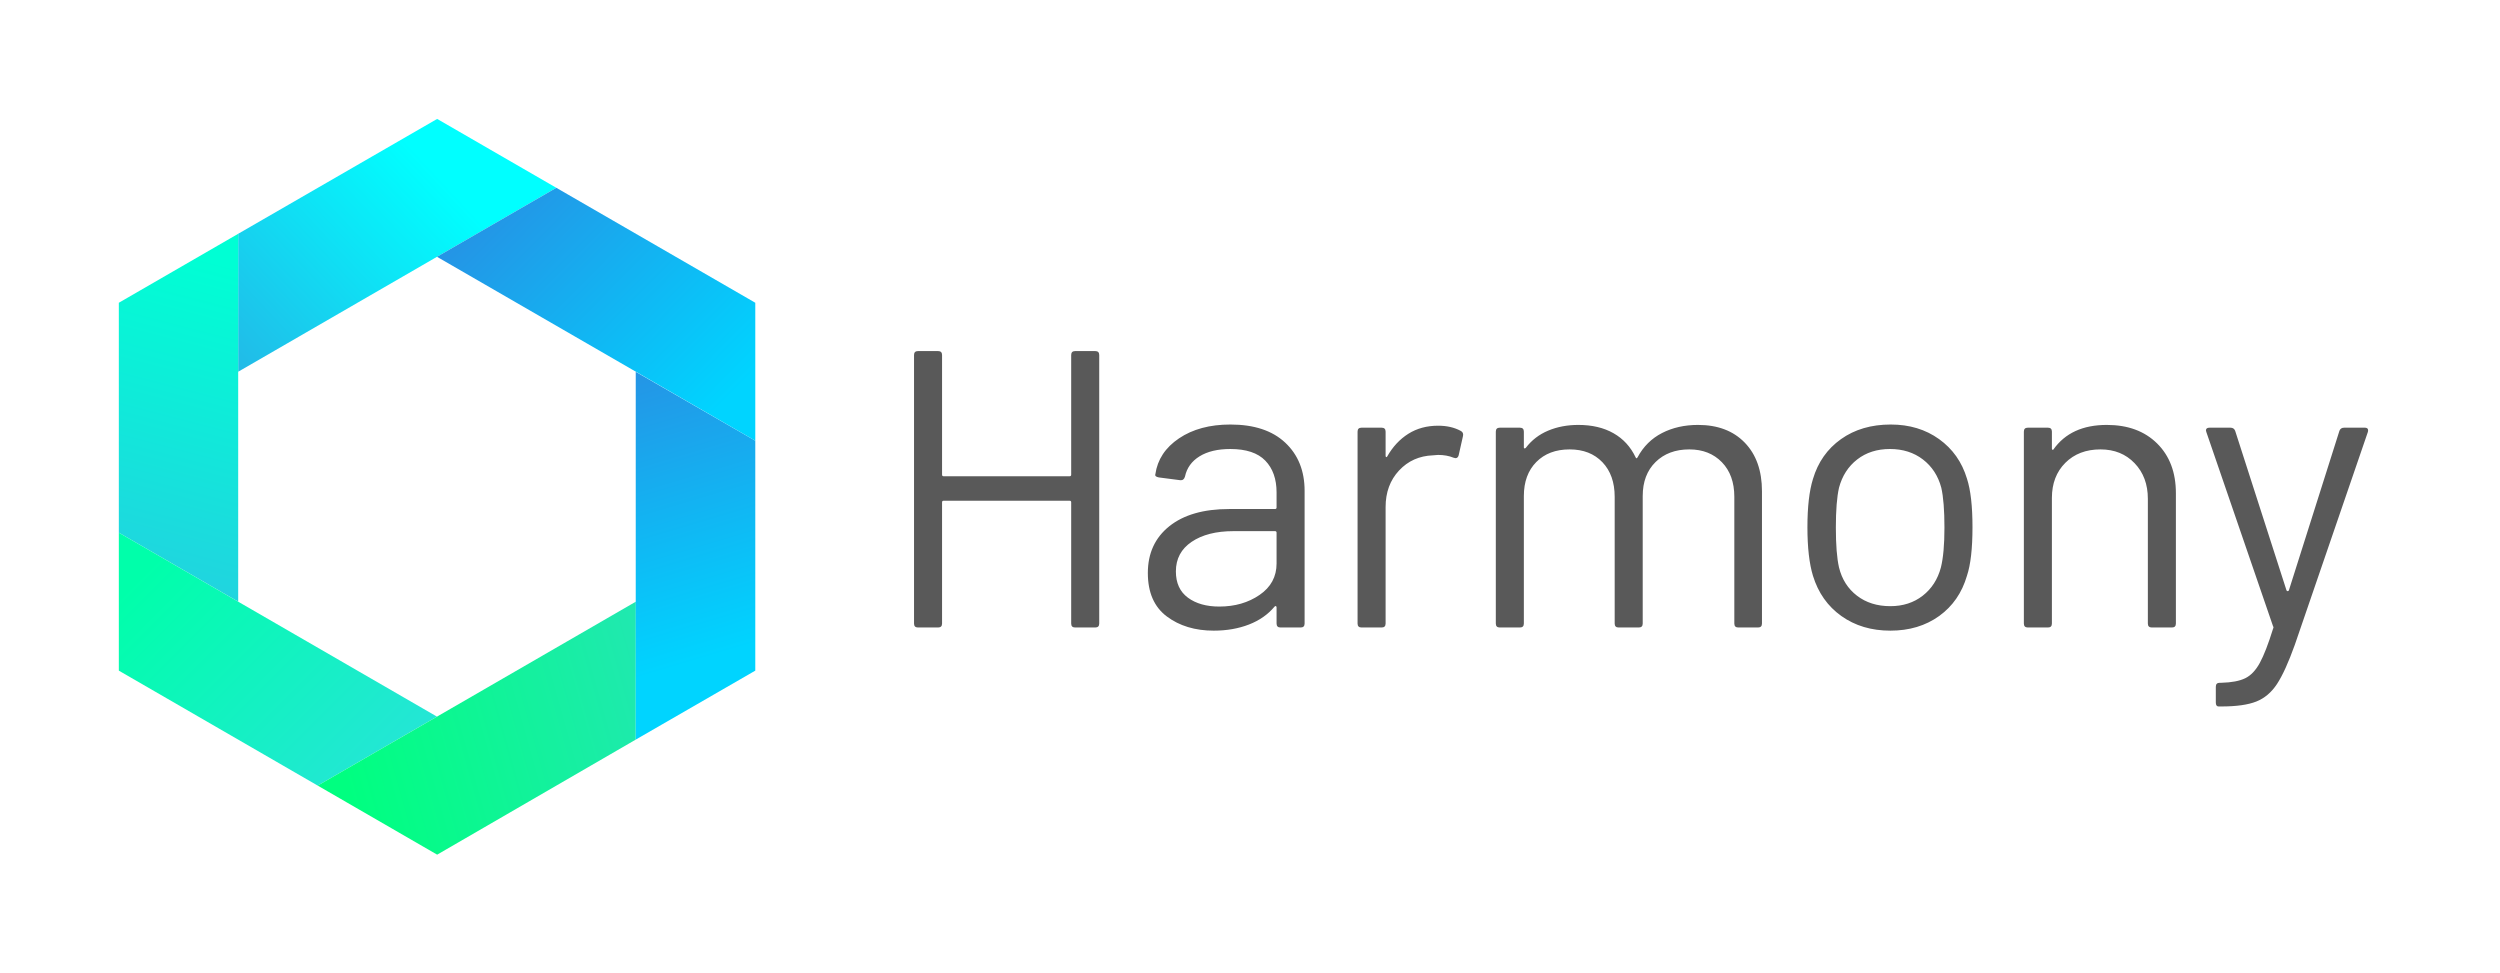<?xml version="1.0" encoding="UTF-8"?>
<svg width="1094px" height="426px" viewBox="0 0 1094 426" version="1.1" xmlns="http://www.w3.org/2000/svg" xmlns:xlink="http://www.w3.org/1999/xlink">
    <title>as_harmony_logo</title>
    <defs>
        <linearGradient x1="70.235%" y1="26.381%" x2="-26.793%" y2="98.345%" id="linearGradient-1">
            <stop stop-color="#00FFFF" offset="2.944%"></stop>
            <stop stop-color="#29ABE2" offset="100%"></stop>
        </linearGradient>
        <linearGradient x1="54.589%" y1="5.158%" x2="45.023%" y2="118.201%" id="linearGradient-2">
            <stop stop-color="#00FFD4" offset="0%"></stop>
            <stop stop-color="#29C9E2" offset="100%"></stop>
        </linearGradient>
        <linearGradient x1="3.116%" y1="21.501%" x2="99.801%" y2="98.047%" id="linearGradient-3">
            <stop stop-color="#00FFAA" offset="0%"></stop>
            <stop stop-color="#29E2DC" offset="100%"></stop>
        </linearGradient>
        <linearGradient x1="6.965%" y1="63.783%" x2="135.786%" y2="35.068%" id="linearGradient-4">
            <stop stop-color="#00FF80" offset="0%"></stop>
            <stop stop-color="#29E2BD" offset="100%"></stop>
        </linearGradient>
        <linearGradient x1="54.564%" y1="78.419%" x2="45.454%" y2="-15.452%" id="linearGradient-5">
            <stop stop-color="#00D4FF" offset="0%"></stop>
            <stop stop-color="#298CE2" offset="100%"></stop>
        </linearGradient>
        <linearGradient x1="96.003%" y1="77.574%" x2="1.887%" y2="3.561%" id="linearGradient-6">
            <stop stop-color="#00D4FF" offset="0%"></stop>
            <stop stop-color="#298CE2" offset="100%"></stop>
        </linearGradient>
    </defs>
    <g id="as_harmony_logo" stroke="none" stroke-width="1" fill="none" fill-rule="evenodd">
        <g id="Group" transform="translate(52, 52.04)" fill-rule="nonzero">
            <path d="M924.036,135.114 C925.072,135.114 925.764,135.575 926.109,136.496 L948.573,206.307 C948.688,206.538 948.861,206.653 949.092,206.653 C949.322,206.653 949.495,206.538 949.61,206.307 L971.728,136.496 C972.074,135.575 972.765,135.114 973.802,135.114 L982.788,135.114 C984.055,135.114 984.516,135.747 984.17,137.015 L952.202,230.154 C949.437,237.872 946.845,243.575 944.426,247.261 C942.007,250.947 938.983,253.511 935.354,254.951 C931.725,256.391 926.628,257.111 920.061,257.111 L918.852,257.111 C918.045,257.111 917.642,256.535 917.642,255.383 L917.642,248.471 C917.642,247.319 918.218,246.743 919.37,246.743 L920.061,246.743 C924.554,246.627 928.039,245.965 930.516,244.755 C932.992,243.546 935.124,241.299 936.909,238.016 C938.695,234.733 940.624,229.751 942.698,223.069 C942.928,222.608 942.928,222.263 942.698,222.032 L913.495,137.015 L913.322,136.323 C913.322,135.517 913.84,135.114 914.877,135.114 L924.036,135.114 Z M486.41,133.731 C496.778,133.731 504.784,136.381 510.429,141.68 C516.074,146.979 518.896,154.007 518.896,162.762 L518.896,220.823 C518.896,221.975 518.32,222.551 517.168,222.551 L508.356,222.551 C507.204,222.551 506.628,221.975 506.628,220.823 L506.628,213.738 C506.628,213.507 506.541,213.335 506.368,213.219 C506.196,213.104 505.994,213.162 505.764,213.392 C502.884,216.848 499.14,219.469 494.532,221.255 C489.924,223.04 484.797,223.933 479.152,223.933 C470.973,223.933 464.119,221.859 458.589,217.712 C453.06,213.565 450.295,207.229 450.295,198.704 C450.295,190.064 453.434,183.239 459.712,178.227 C465.991,173.216 474.717,170.711 485.892,170.711 L505.936,170.711 C506.397,170.711 506.628,170.48 506.628,170.019 L506.628,163.453 C506.628,157.578 504.986,152.941 501.703,149.543 C498.42,146.144 493.322,144.445 486.41,144.445 C480.88,144.445 476.388,145.511 472.932,147.642 C469.476,149.773 467.344,152.739 466.538,156.541 C466.192,157.693 465.501,158.211 464.464,158.096 L455.133,156.887 C453.866,156.656 453.348,156.195 453.578,155.504 C454.5,149.053 457.956,143.811 463.946,139.779 C469.936,135.747 477.424,133.731 486.41,133.731 Z M775.389,133.731 C783.568,133.731 790.624,135.863 796.557,140.125 C802.49,144.387 806.551,150.147 808.74,157.405 C810.352,162.359 811.159,169.443 811.159,178.659 C811.159,187.991 810.352,195.075 808.74,199.914 C806.551,207.402 802.49,213.277 796.557,217.539 C790.624,221.802 783.511,223.933 775.216,223.933 C766.922,223.933 759.78,221.802 753.789,217.539 C747.799,213.277 743.652,207.402 741.348,199.914 C739.735,194.615 738.928,187.53 738.928,178.659 C738.928,169.789 739.735,162.762 741.348,157.578 C743.536,150.205 747.626,144.387 753.616,140.125 C759.607,135.863 766.864,133.731 775.389,133.731 Z M358.519,101.591 C359.671,101.591 360.247,102.167 360.247,103.319 L360.247,155.677 C360.247,156.138 360.477,156.368 360.938,156.368 L416.061,156.368 C416.522,156.368 416.752,156.138 416.752,155.677 L416.752,103.319 C416.752,102.167 417.328,101.591 418.48,101.591 L427.293,101.591 C428.445,101.591 429.021,102.167 429.021,103.319 L429.021,220.823 C429.021,221.975 428.445,222.551 427.293,222.551 L418.48,222.551 C417.328,222.551 416.752,221.975 416.752,220.823 L416.752,167.773 C416.752,167.312 416.522,167.082 416.061,167.082 L360.938,167.082 C360.477,167.082 360.247,167.312 360.247,167.773 L360.247,220.823 C360.247,221.975 359.671,222.551 358.519,222.551 L349.706,222.551 C348.554,222.551 347.978,221.975 347.978,220.823 L347.978,103.319 C347.978,102.167 348.554,101.591 349.706,101.591 L358.519,101.591 Z M577.322,134.25 C581.124,134.25 584.407,134.999 587.172,136.496 C588.093,136.957 588.439,137.706 588.208,138.743 L586.308,147.21 C585.962,148.362 585.213,148.707 584.061,148.247 C582.103,147.44 579.856,147.037 577.322,147.037 L575.076,147.21 C569.085,147.44 564.132,149.658 560.215,153.863 C556.298,158.067 554.34,163.395 554.34,169.847 L554.34,220.823 C554.34,221.975 553.764,222.551 552.612,222.551 L543.799,222.551 C542.647,222.551 542.071,221.975 542.071,220.823 L542.071,136.842 C542.071,135.69 542.647,135.114 543.799,135.114 L552.612,135.114 C553.764,135.114 554.34,135.69 554.34,136.842 L554.34,147.383 C554.34,147.728 554.426,147.93 554.599,147.987 C554.772,148.045 554.916,147.959 555.031,147.728 C557.45,143.466 560.532,140.154 564.276,137.792 C568.02,135.431 572.368,134.25 577.322,134.25 Z M691.044,133.904 C699.684,133.904 706.509,136.496 711.52,141.68 C716.532,146.864 719.037,153.949 719.037,162.935 L719.037,220.823 C719.037,221.975 718.461,222.551 717.309,222.551 L708.669,222.551 C707.517,222.551 706.941,221.975 706.941,220.823 L706.941,165.354 C706.941,159.018 705.127,153.978 701.498,150.234 C697.869,146.49 693.117,144.618 687.242,144.618 C681.136,144.618 676.212,146.461 672.468,150.147 C668.724,153.834 666.852,158.787 666.852,165.008 L666.852,220.823 C666.852,221.975 666.276,222.551 665.124,222.551 L656.311,222.551 C655.159,222.551 654.583,221.975 654.583,220.823 L654.583,165.354 C654.583,159.018 652.797,153.978 649.226,150.234 C645.655,146.49 640.874,144.618 634.884,144.618 C628.778,144.618 623.911,146.461 620.282,150.147 C616.653,153.834 614.839,158.787 614.839,165.008 L614.839,220.823 C614.839,221.975 614.263,222.551 613.111,222.551 L604.298,222.551 C603.146,222.551 602.57,221.975 602.57,220.823 L602.57,136.842 C602.57,135.69 603.146,135.114 604.298,135.114 L613.111,135.114 C614.263,135.114 614.839,135.69 614.839,136.842 L614.839,143.754 C614.839,143.984 614.925,144.128 615.098,144.186 C615.271,144.243 615.472,144.157 615.703,143.927 C618.237,140.586 621.492,138.08 625.466,136.41 C629.44,134.739 633.847,133.904 638.685,133.904 C644.676,133.904 649.802,135.114 654.064,137.533 C658.327,139.952 661.552,143.466 663.741,148.074 C663.972,148.65 664.26,148.65 664.605,148.074 C667.14,143.351 670.711,139.808 675.319,137.447 C679.927,135.085 685.168,133.904 691.044,133.904 Z M869.93,133.904 C879.146,133.904 886.49,136.611 891.962,142.026 C897.434,147.44 900.17,154.698 900.17,163.799 L900.17,220.823 C900.17,221.975 899.594,222.551 898.442,222.551 L889.629,222.551 C888.477,222.551 887.901,221.975 887.901,220.823 L887.901,166.218 C887.901,159.882 885.972,154.698 882.112,150.666 C878.253,146.634 873.271,144.618 867.165,144.618 C860.829,144.618 855.703,146.576 851.786,150.493 C847.869,154.41 845.911,159.536 845.911,165.872 L845.911,220.823 C845.911,221.975 845.335,222.551 844.183,222.551 L835.37,222.551 C834.218,222.551 833.642,221.975 833.642,220.823 L833.642,136.842 C833.642,135.69 834.218,135.114 835.37,135.114 L844.183,135.114 C845.335,135.114 845.911,135.69 845.911,136.842 L845.911,144.272 C845.911,144.503 845.997,144.675 846.17,144.791 C846.343,144.906 846.487,144.848 846.602,144.618 C851.671,137.475 859.447,133.904 869.93,133.904 Z M505.936,180.387 L487.792,180.387 C480.189,180.387 474.084,181.943 469.476,185.053 C464.868,188.163 462.564,192.483 462.564,198.013 C462.564,203.082 464.32,206.912 467.834,209.504 C471.348,212.096 475.927,213.392 481.572,213.392 C488.368,213.392 494.244,211.693 499.197,208.295 C504.151,204.896 506.628,200.317 506.628,194.557 L506.628,181.079 C506.628,180.618 506.397,180.387 505.936,180.387 Z M775.044,144.445 C769.399,144.445 764.618,145.971 760.701,149.024 C756.784,152.077 754.135,156.195 752.752,161.379 C751.831,165.411 751.37,171.229 751.37,178.832 C751.37,186.435 751.831,192.253 752.752,196.285 C754.02,201.469 756.64,205.587 760.615,208.64 C764.589,211.693 769.456,213.219 775.216,213.219 C780.746,213.219 785.469,211.693 789.386,208.64 C793.303,205.587 795.952,201.469 797.335,196.285 C798.372,192.138 798.89,186.32 798.89,178.832 C798.89,171.229 798.429,165.411 797.508,161.379 C796.125,156.195 793.447,152.077 789.472,149.024 C785.498,145.971 780.688,144.445 775.044,144.445 Z" id="Combined-Shape" fill="#595959"></path>
            <polygon id="Path" fill="url(#linearGradient-1)" points="191.447 30.143 52.231 110.633 52.231 50.266 139.296 0"></polygon>
            <polygon id="Path" fill="url(#linearGradient-2)" points="52.231 50.266 52.231 211.246 6.03961325e-14 181.062 6.03961325e-14 80.45"></polygon>
            <polygon id="Path" fill="url(#linearGradient-3)" points="5.68434189e-14 181.062 5.68434189e-14 241.43 87.025 291.736 139.216 261.552"></polygon>
            <polygon id="Path" fill="url(#linearGradient-4)" points="87.025 291.736 139.296 321.96 226.201 271.613 226.241 211.246"></polygon>
            <polygon id="Path" fill="url(#linearGradient-5)" points="226.201 271.613 278.513 241.43 278.513 140.817 226.201 110.674"></polygon>
            <polygon id="Path" fill="url(#linearGradient-6)" points="139.216 60.327 191.447 30.143 278.513 80.45 278.513 140.817"></polygon>
        </g>
    </g>
</svg>